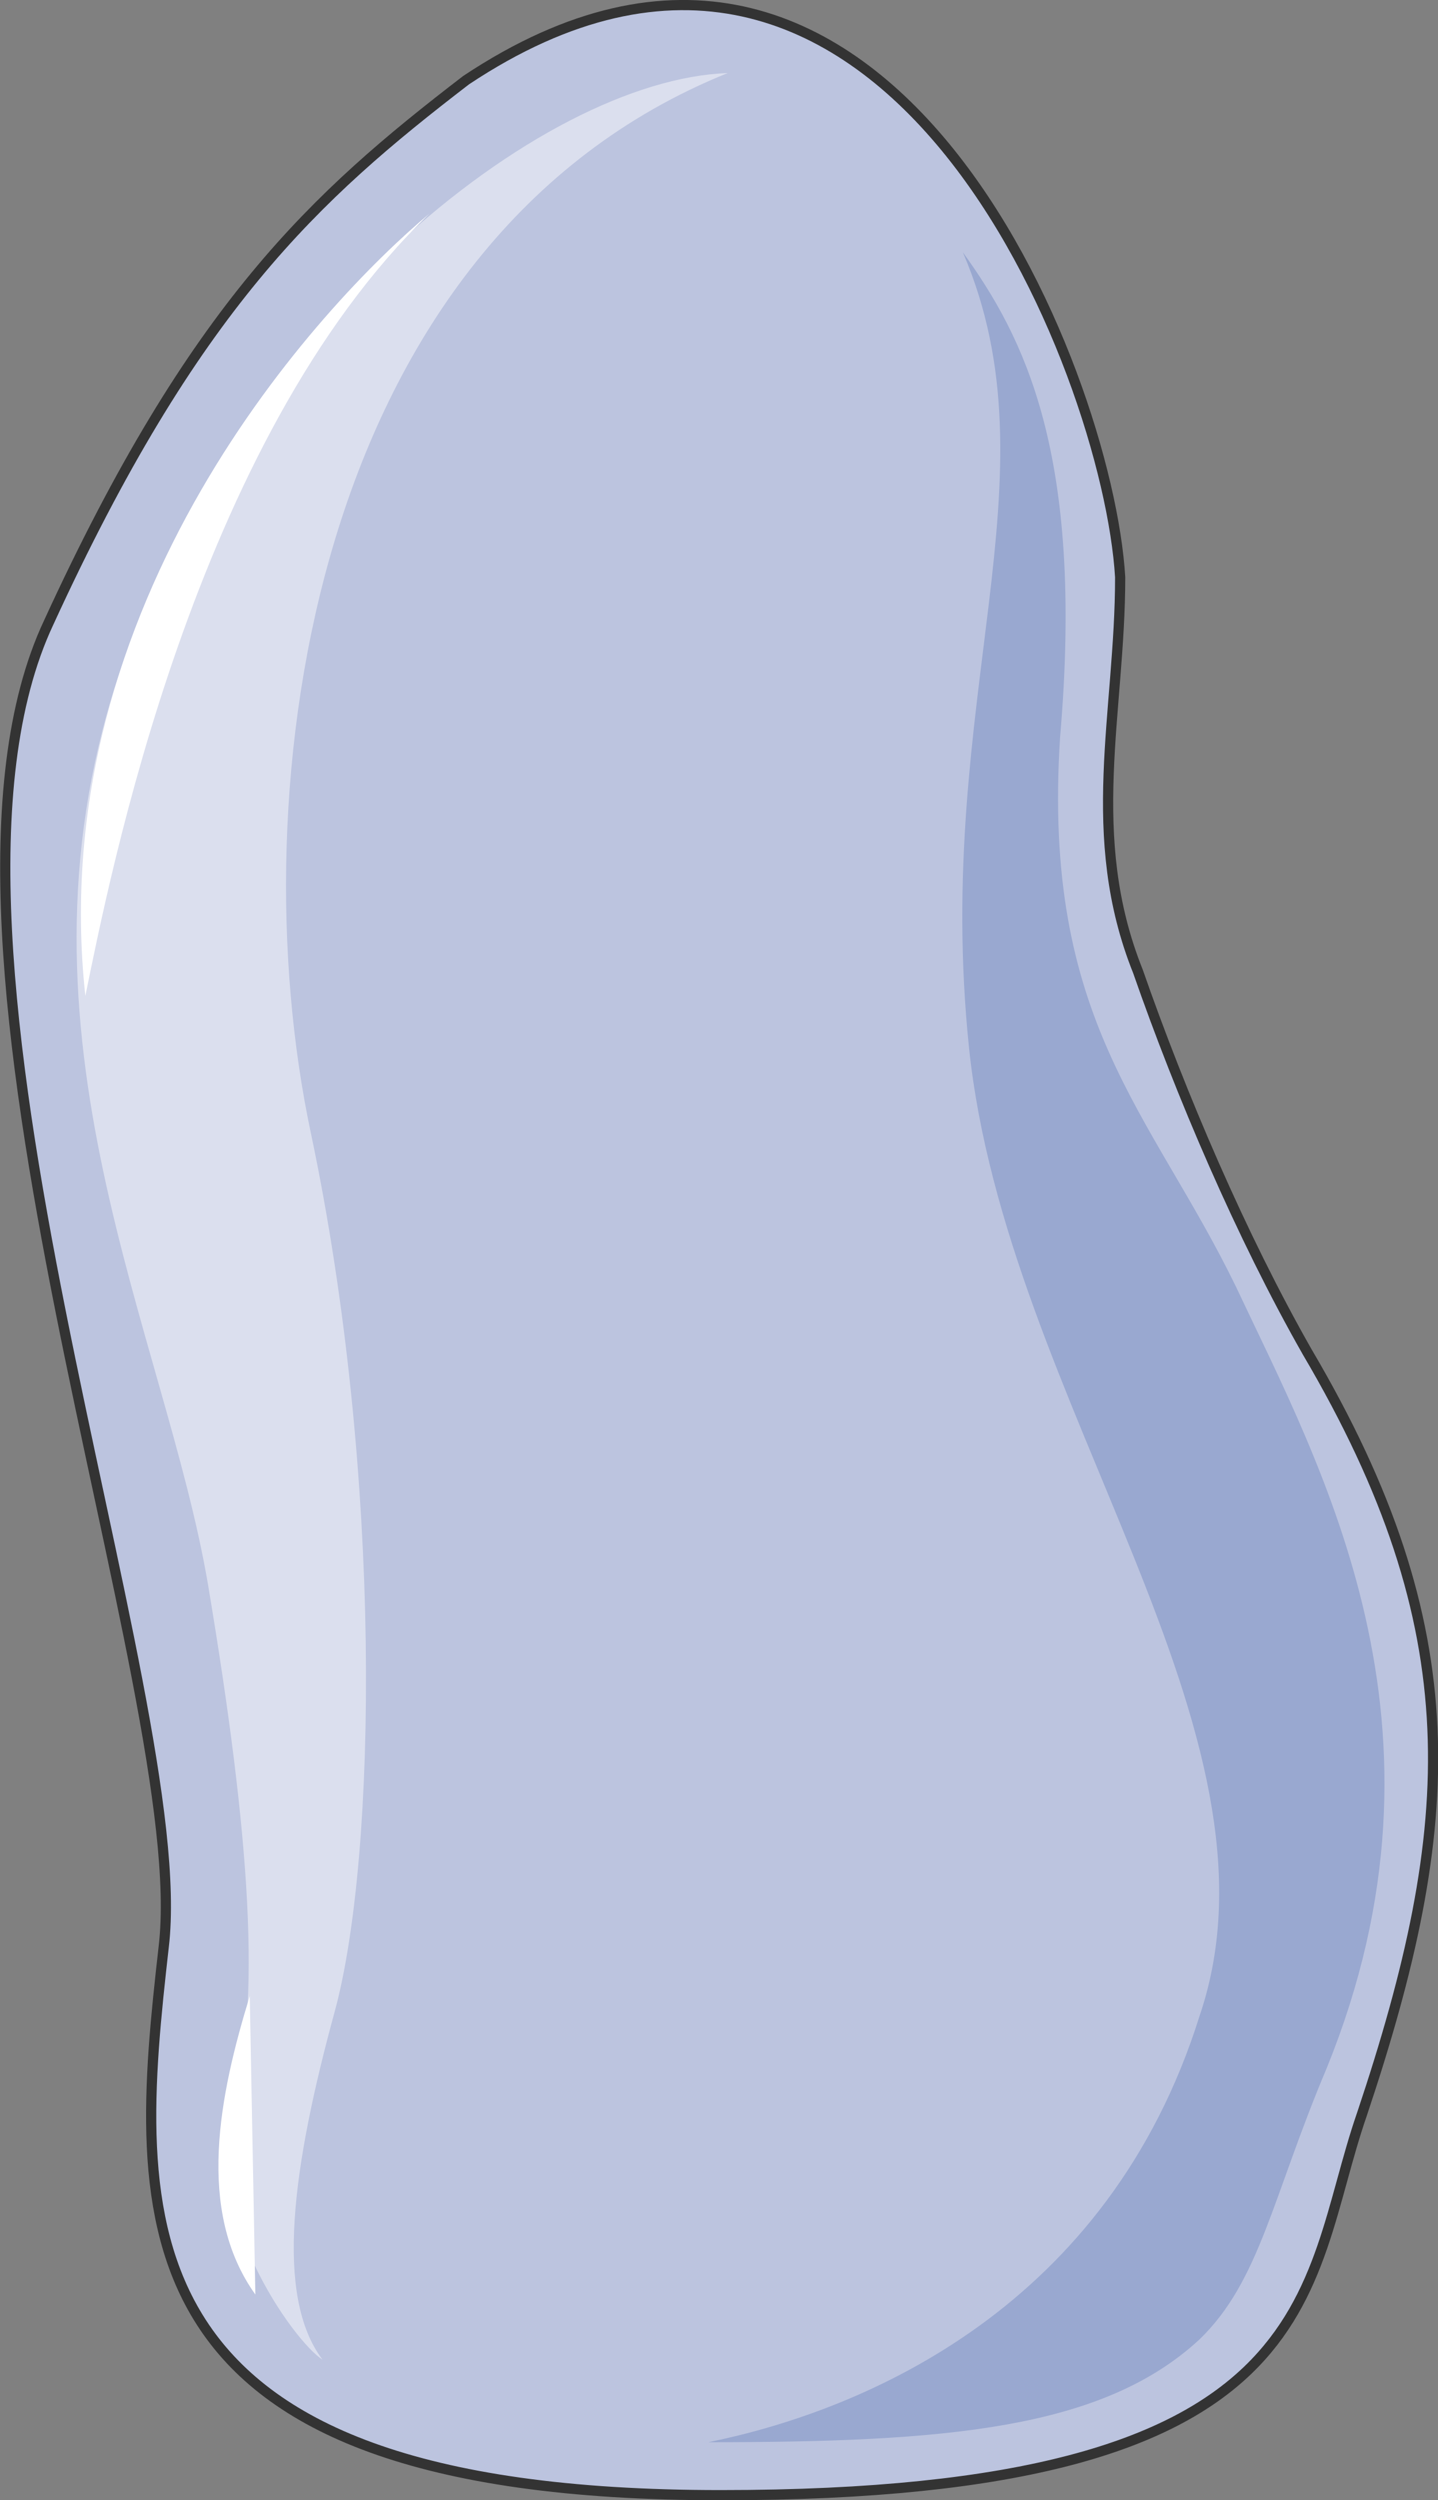 <?xml version="1.0" encoding="UTF-8" standalone="no"?>
<svg
   xmlns:dc="http://purl.org/dc/elements/1.1/"
   xmlns:cc="http://creativecommons.org/ns#"
   xmlns:rdf="http://www.w3.org/1999/02/22-rdf-syntax-ns#"
   xmlns:svg="http://www.w3.org/2000/svg"
   xmlns="http://www.w3.org/2000/svg"
   version="1.0"
   viewBox="0 0 112.936 196.259"
   id="svg17"
   width="112.936"
   height="196.259">
  <rect x="0" y="0" width="112.936" height="196.259" fill="#808080" stroke="none"/>
  <defs
     id="defs5">
    <clipPath
       clipPathUnits="userSpaceOnUse"
       id="a">
      <path
         d="m 8.155,15.67 h 114.57 V 213.39 H 8.156 Z"
         id="path2" />
    </clipPath>
  </defs>
  <path
     clip-path="url(#a)"
     d="m 45.452,22.586 c 32.82,-21.826 50.41,22.787 51.37,39.017 0,10.633 -2.879,20.267 1.398,30.94 3.358,9.635 8.116,20.788 13.312,29.903 12.833,21.787 11.913,37.017 4.278,59.804 -4.757,13.711 -2.359,29.901 -50.37,29.901 -48.01,0 -46.132,-21.786 -43.733,-43.053 C 24.065,149.31 0.76,90.505 12.672,65.16 24.065,40.336 33.58,31.7 45.452,22.586 Z"
     fill="#bcc4df"
     fill-rule="evenodd"
     fill-opacity="1"
     stroke="none"
     id="path7"
     transform="translate(-8.848,-16.292)" />
  <path
     d="m 57.152,5.735 c -14.711,0.52 -38.936,19.788 -47.97,47.69 -9.035,27.864 3.797,51.21 7.155,70.958 3.318,19.788 4.237,32.98 1.879,41.095 -2.359,8.115 4.757,18.229 7.115,19.748 -3.797,-5.037 -2.358,-15.19 0.96,-27.344 3.318,-12.192 3.797,-42.094 -1.88,-68.958 -5.716,-26.903 0,-69.997 32.741,-83.19 z"
     fill="#dbdfee"
     fill-rule="evenodd"
     fill-opacity="1"
     stroke="none"
     id="path9" />
  <path
     clip-path="url(#a)"
     d="m 84.469,36.098 c 4.757,6.596 9.554,15.75 7.635,38.057 -1.439,22.307 7.116,29.382 13.792,43.094 6.676,14.191 18.069,34.499 7.155,61.363 -4.277,10.114 -5.236,16.71 -9.993,21.307 -7.636,7.076 -19.988,8.075 -38.577,8.075 12.392,-2.519 31.42,-10.634 38.577,-33.46 C 110.653,152.228 87.827,126.364 84.948,98.5 82.11,71.117 92.104,53.847 84.468,36.098 Z"
     fill="#99a8d0"
     fill-rule="evenodd"
     fill-opacity="1"
     stroke="none"
     id="path11"
     transform="translate(-8.848,-16.292)" />
  <path
     d="m 33.726,16.768 c -8.515,7.116 -30.381,30.462 -27.023,61.403 1.878,-9.115 8.514,-43.614 27.023,-61.403 z m -14.111,139.915 c -2.359,7.676 -4.278,16.83 0.44,23.426 z"
     fill="#ffffff"
     fill-rule="evenodd"
     fill-opacity="1"
     stroke="none"
     id="path13" />
  <path
     clip-path="url(#a)"
     d="m 45.452,22.586 c 32.82,-21.826 50.41,22.787 51.37,39.017 0,10.633 -2.879,20.267 1.398,30.94 3.358,9.635 8.116,20.788 13.312,29.903 12.833,21.787 11.913,37.017 4.278,59.804 -4.757,13.711 -2.359,29.901 -50.37,29.901 -48.01,0 -46.132,-21.786 -43.733,-43.053 C 24.065,149.31 0.76,90.505 12.672,65.16 24.065,40.336 33.58,31.7 45.452,22.586"
     fill="none"
     stroke="#333333"
     stroke-width="0.8px"
     stroke-linecap="round"
     stroke-linejoin="round"
     stroke-miterlimit="4"
     stroke-dasharray="none"
     stroke-opacity="1"
     id="path15"
     transform="translate(-8.848,-16.292)" />
</svg>
